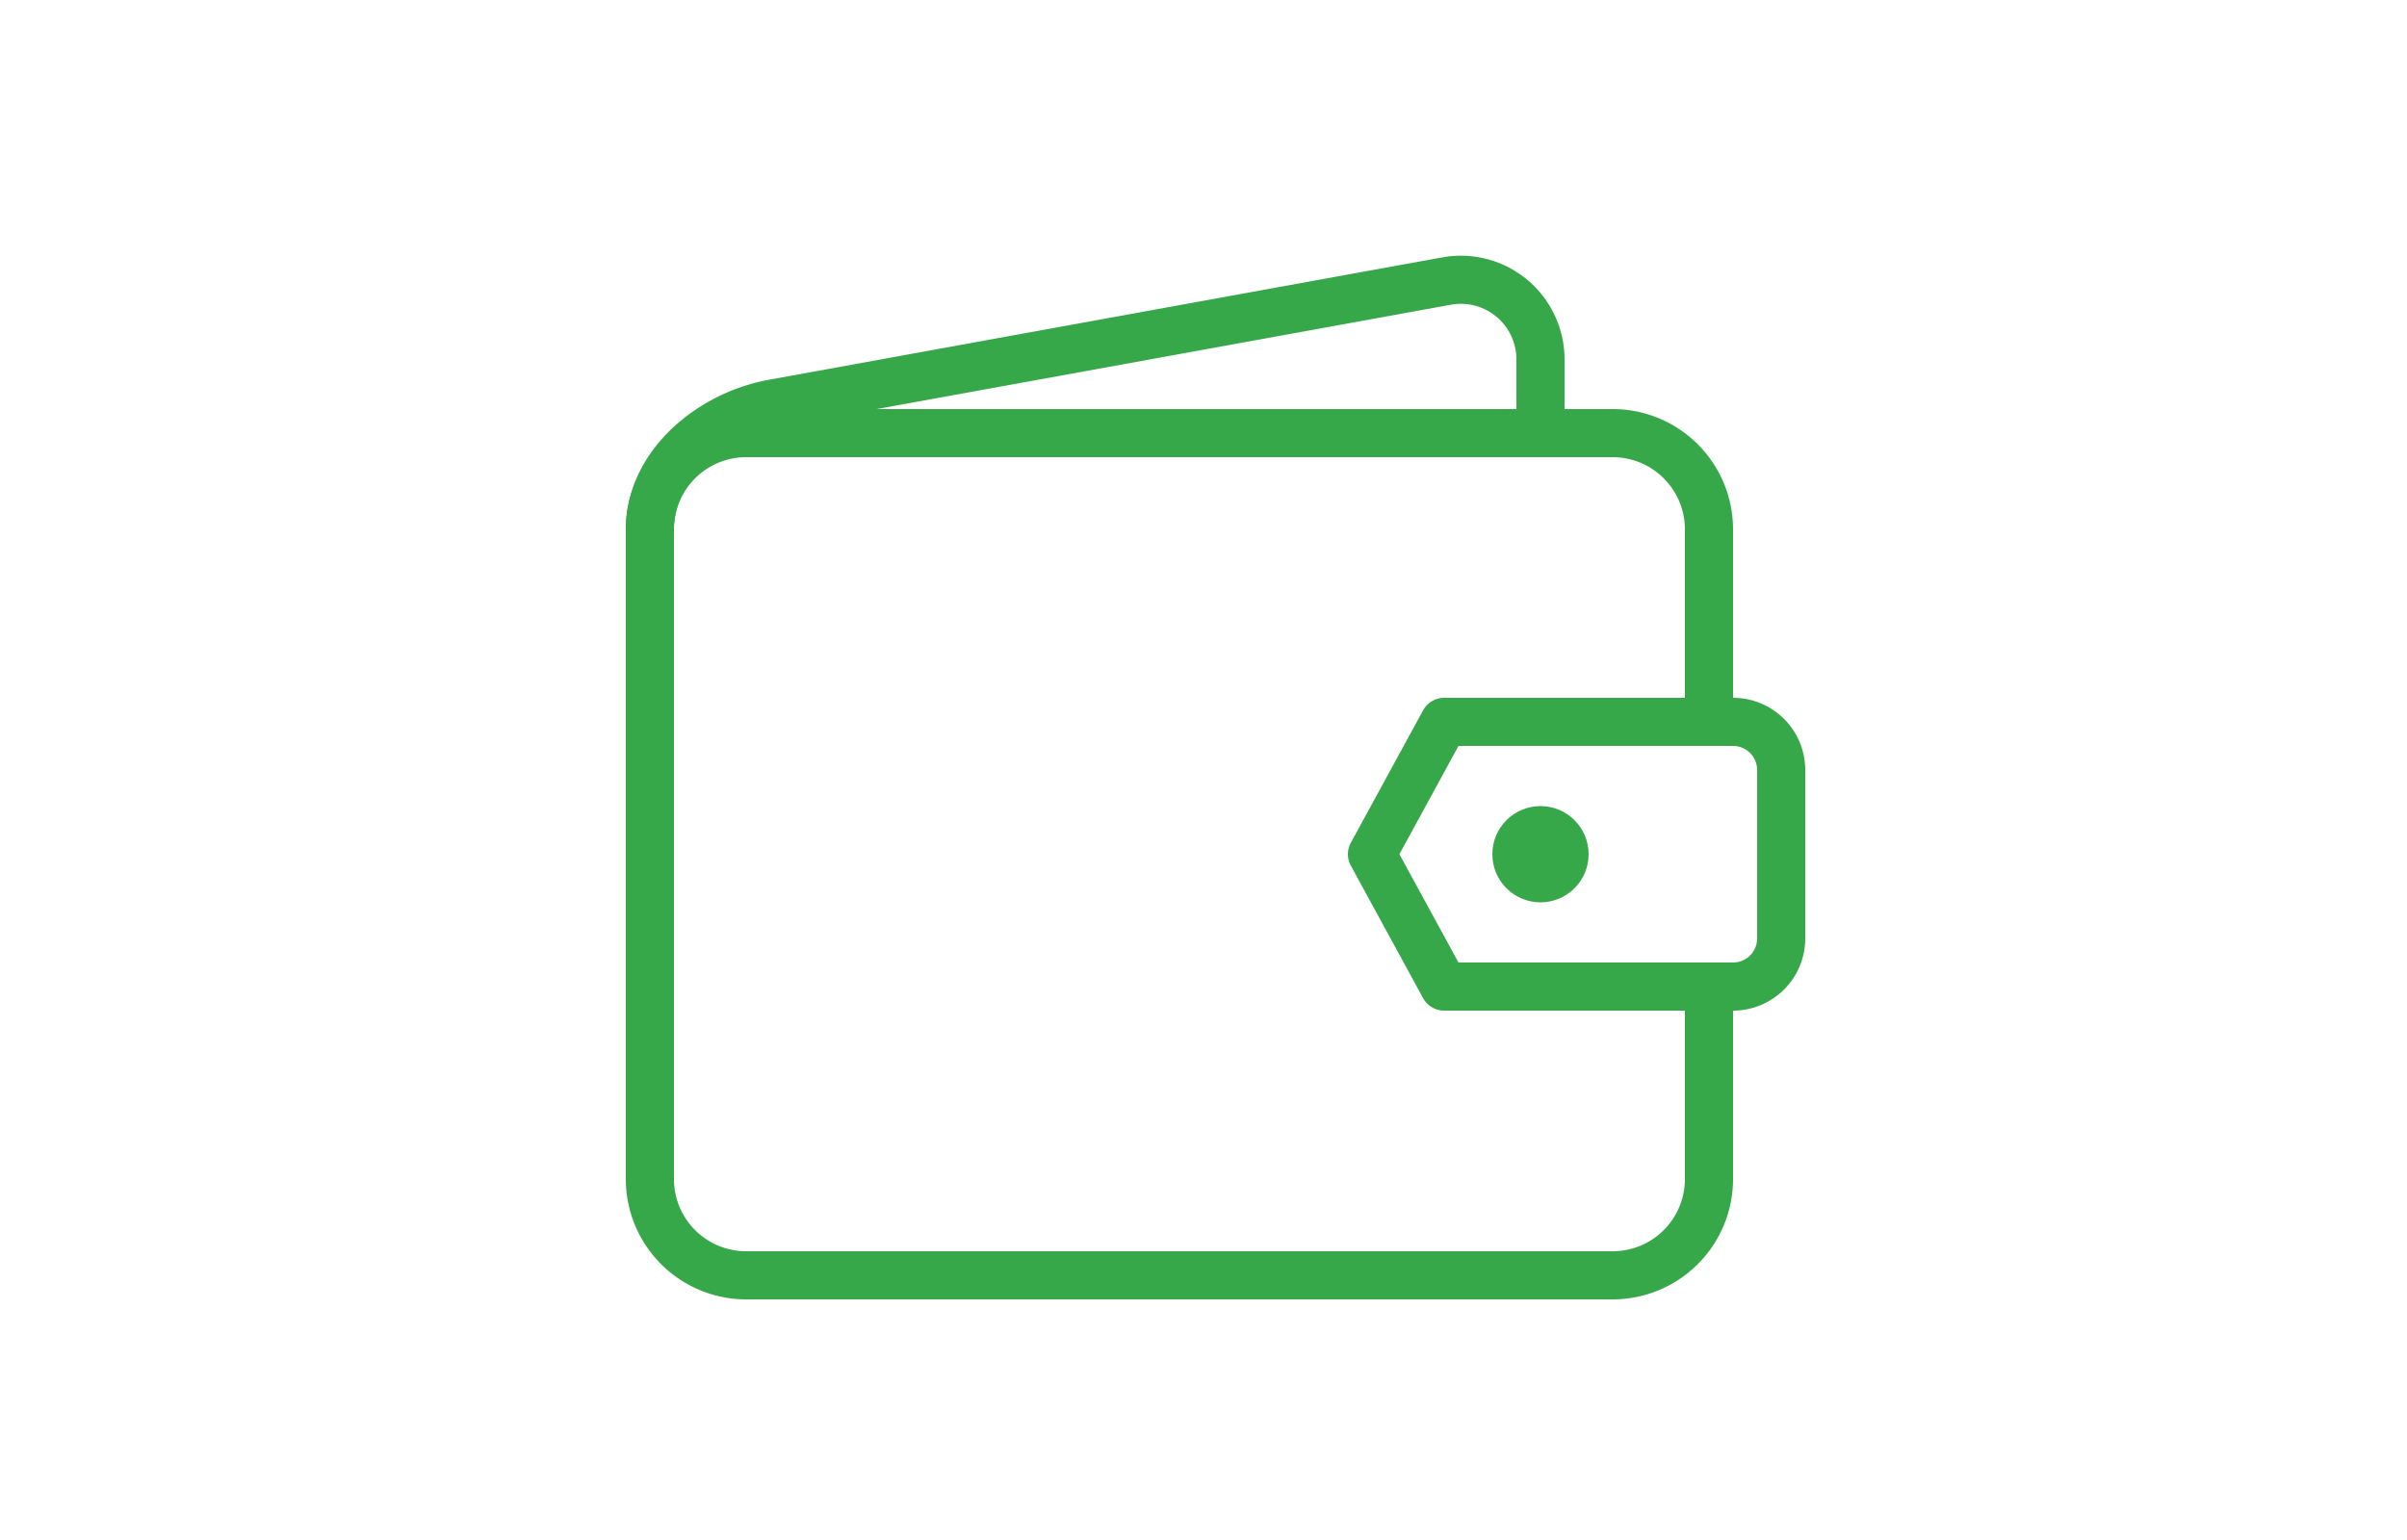 <?xml version="1.0" ?><svg width="100px" data-name="Layer 1" id="Layer_1" viewBox="0 0 64 64" xmlns="http://www.w3.org/2000/svg"><defs><style>.cls-1{fill:none;stroke:#37a849;stroke-linecap:round;stroke-linejoin:round;stroke-width:2px;}.cls-2{fill:#37a849;}</style></defs><title/><path class="cls-1" d="M46,18V14.94a3.31,3.31,0,0,0-3.9-3.26l-28,5.09C11.5,17.25,9,19.33,9,22"/><path class="cls-1" d="M53,30V22a4,4,0,0,0-4-4H13a4,4,0,0,0-4,4V49a4,4,0,0,0,4,4H49a4,4,0,0,0,4-4V41"/><path class="cls-1" d="M42,41H54a2,2,0,0,0,2-2V32a2,2,0,0,0-2-2H42l-3,5.5Z"/><circle class="cls-2" cx="46" cy="35.5" r="2"/></svg>